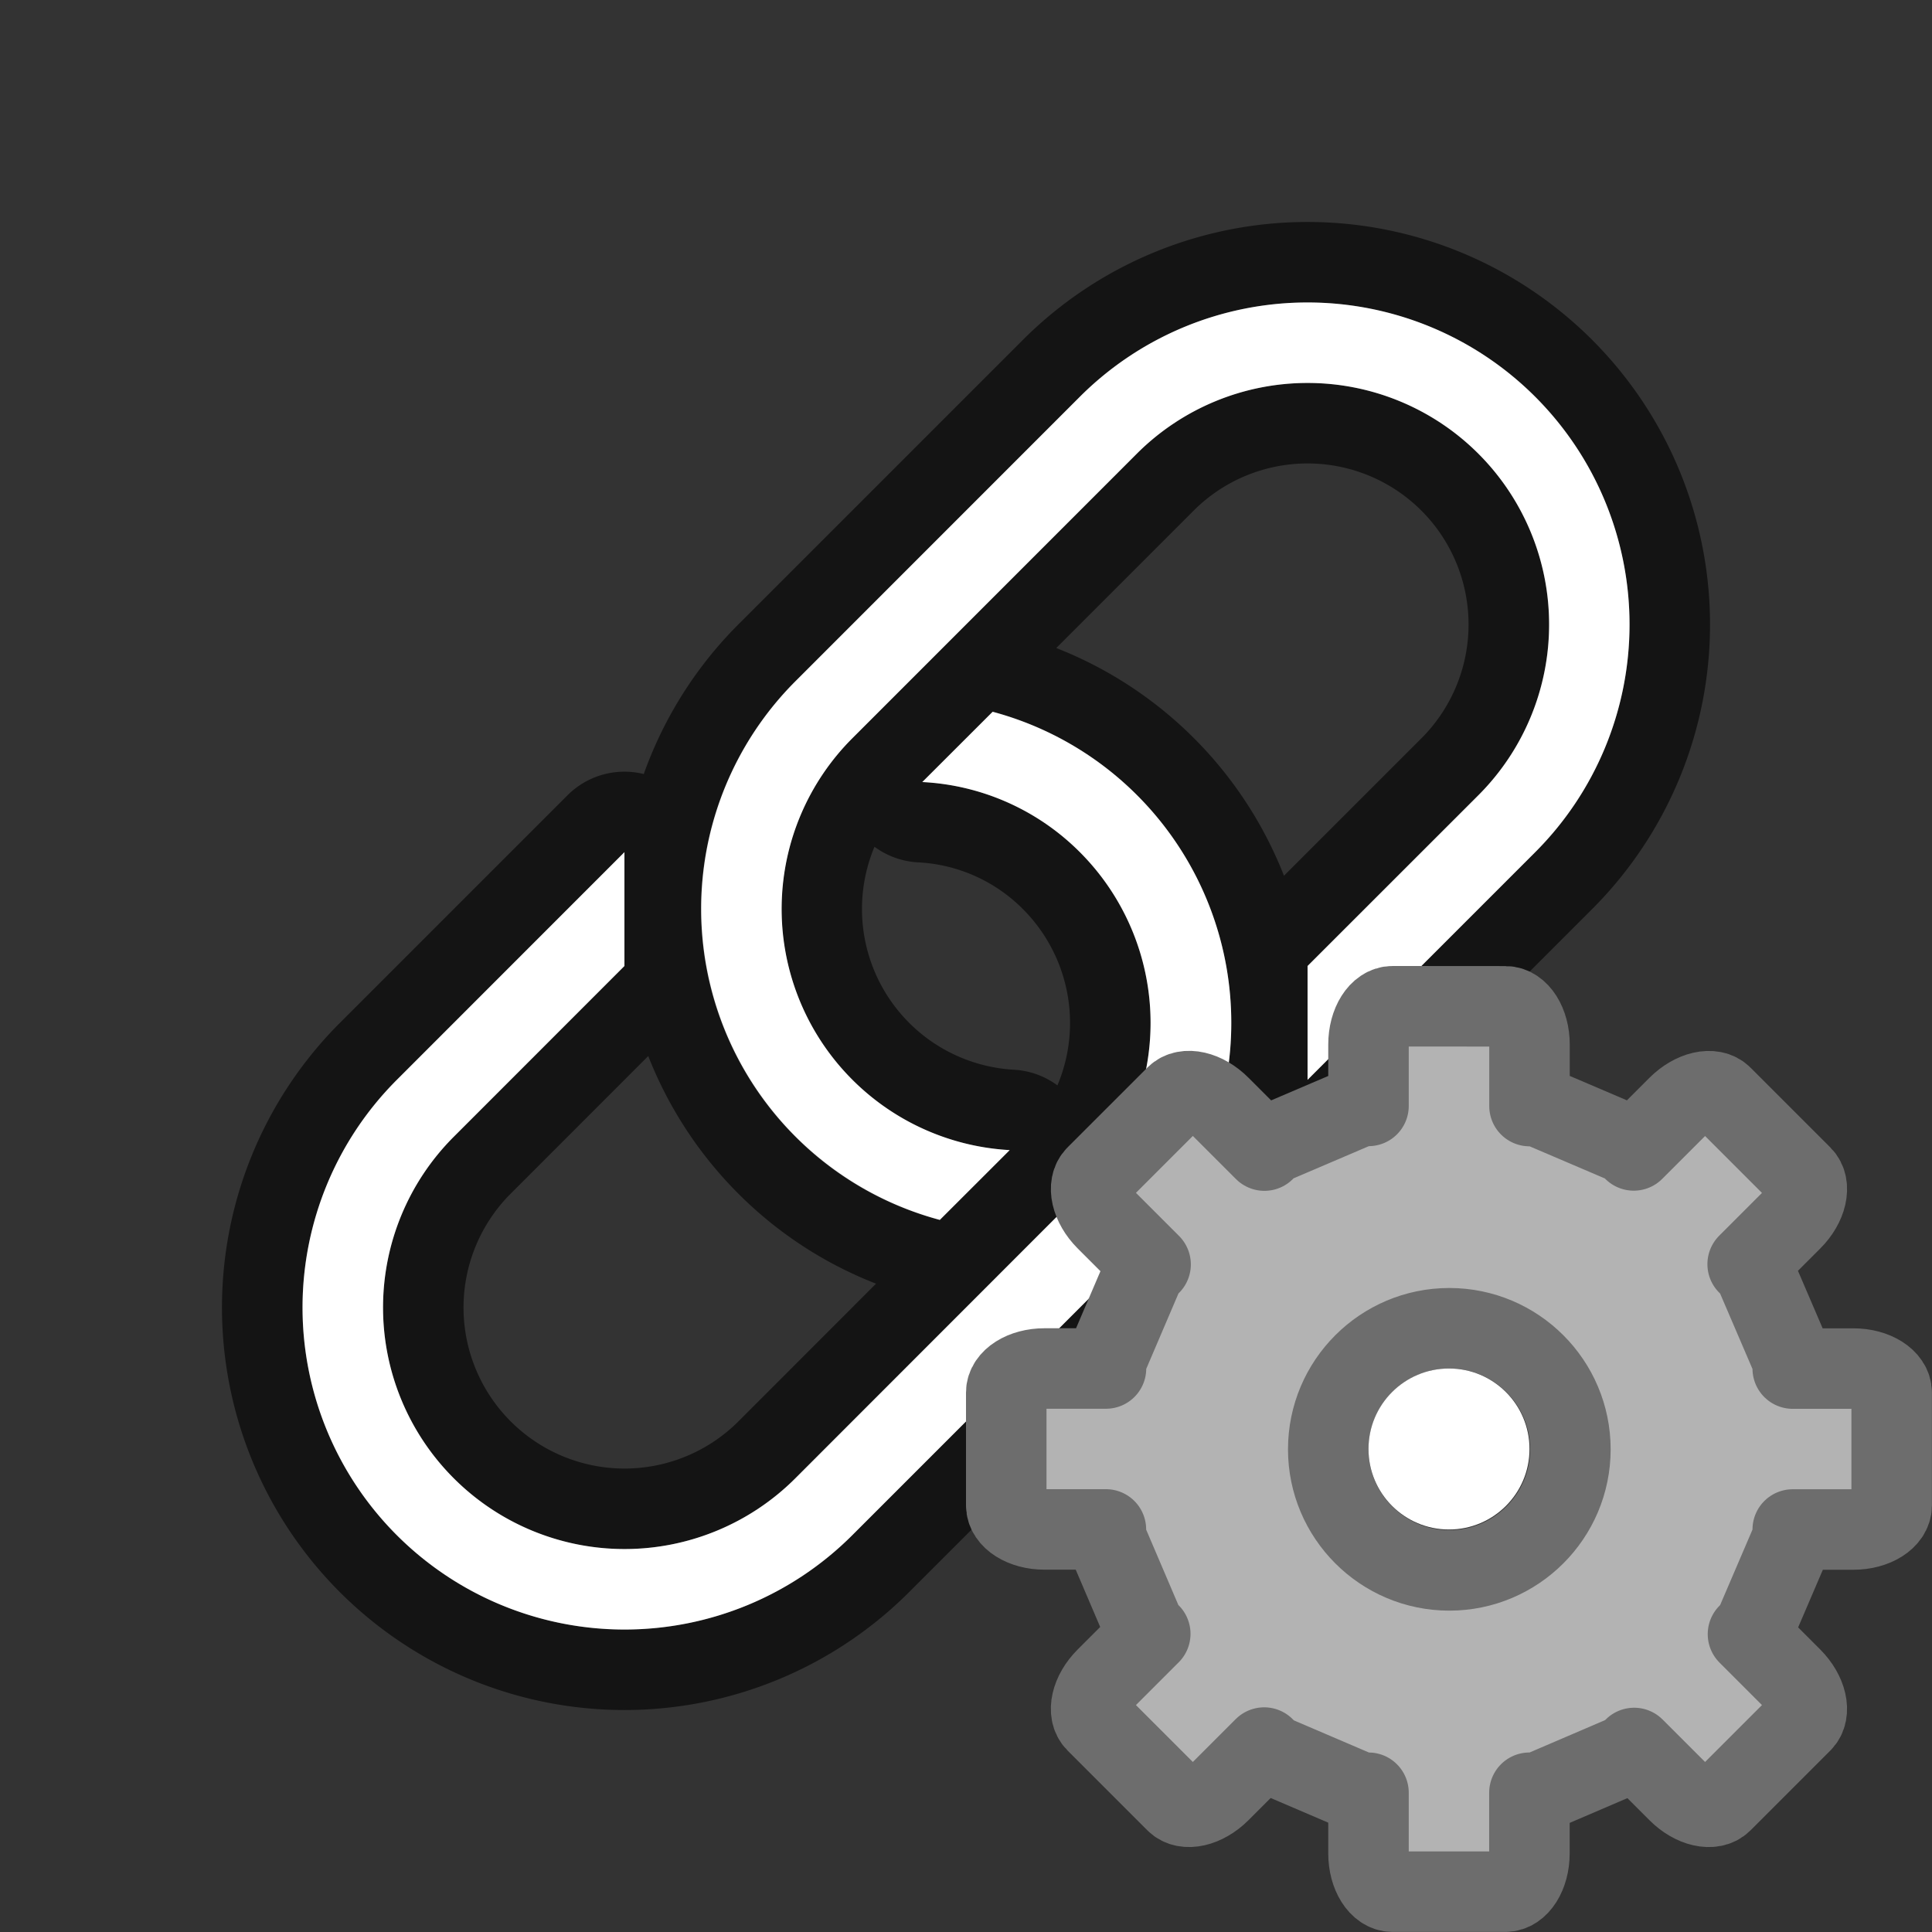 <svg xmlns="http://www.w3.org/2000/svg" viewBox="0 0 24 24"><rect x="0" y="0" width="24" height="24" fill="#333333" stroke="none"/><path d="M4.929 13.414a4 4 0 105.657 5.657l3.535-3.535a4 4 0 00-1.79-6.695l-.874.873a2.976 2.976 0 011.957.872 3 3 0 010 4.242L9.88 18.364a3 3 0 11-4.243-4.243L7.757 12v-1.414zm4.95-4.95a4 4 0 000 5.657 3.96 3.96 0 001.795 1.033l.867-.867a3 3 0 01-1.956-5.115l3.536-3.536a3 3 0 114.243 4.243L16.243 12v1.414l2.828-2.828a4 4 0 00-5.657-5.657z" opacity=".6" fill="#fff" stroke="#000" stroke-width="2" stroke-linecap="round" stroke-linejoin="round"/><path d="M11.457 9.715a2.977 2.977 0 011.957.87 3 3 0 010 4.243L9.88 18.364a3 3 0 11-4.243-4.243L7.757 12v-1.414L4.93 13.414a4 4 0 105.657 5.657l3.535-3.535a4 4 0 00-1.791-6.694z" fill="#fff"/><path d="M16.243 13.414l2.828-2.828a4 4 0 00-5.657-5.657L9.88 8.464a4 4 0 001.795 6.69l.868-.867a3 3 0 01-1.956-5.115l3.535-3.536a3 3 0 114.243 4.243L16.243 12z" fill="#fff"/><path d="M17.299 12.5c-.165 0-.299.211-.299.475v.763h-.098l-1.123.48-.072.075-.553-.553c-.186-.186-.43-.242-.547-.125l-.992.992c-.117.117-.06.361.125.547l.553.553-.074.072-.48 1.123V17h-.764c-.264 0-.475.134-.475.299V18.7c0 .165.211.299.475.299h.763v.105l.48 1.124.071.068-.549.549c-.186.186-.242.43-.125.547l.992.992c.117.117.361.06.547-.125l.55-.55.075.08 1.123.481H17v.754c0 .264.134.475.299.475H18.7c.165 0 .299-.211.299-.475v-.754h.105l1.124-.482.072-.074.545.545c.186.186.43.242.547.125l.992-.992c.117-.117.06-.361-.125-.547l-.545-.545.074-.072.482-1.124V19h.754c.264 0 .475-.134.475-.299V17.3c0-.165-.211-.299-.475-.299h-.754v-.098l-.482-1.123-.078-.076.549-.549c.186-.186.242-.43.125-.547l-.992-.992c-.117-.117-.361-.06-.547.125l-.55.55-.067-.071-1.124-.48H19v-.764c0-.264-.134-.475-.299-.475zm.705 4c.83 0 1.504.674 1.504 1.504s-.675 1.504-1.504 1.504c-.83 0-1.504-.675-1.504-1.504 0-.83.674-1.504 1.504-1.504z" display="block" stroke-width="1" stroke-linejoin="round" fill="#b3b3b3" stroke="#6d6d6d"/><circle cx="18" cy="18" r="1" fill="#fff"/></svg>